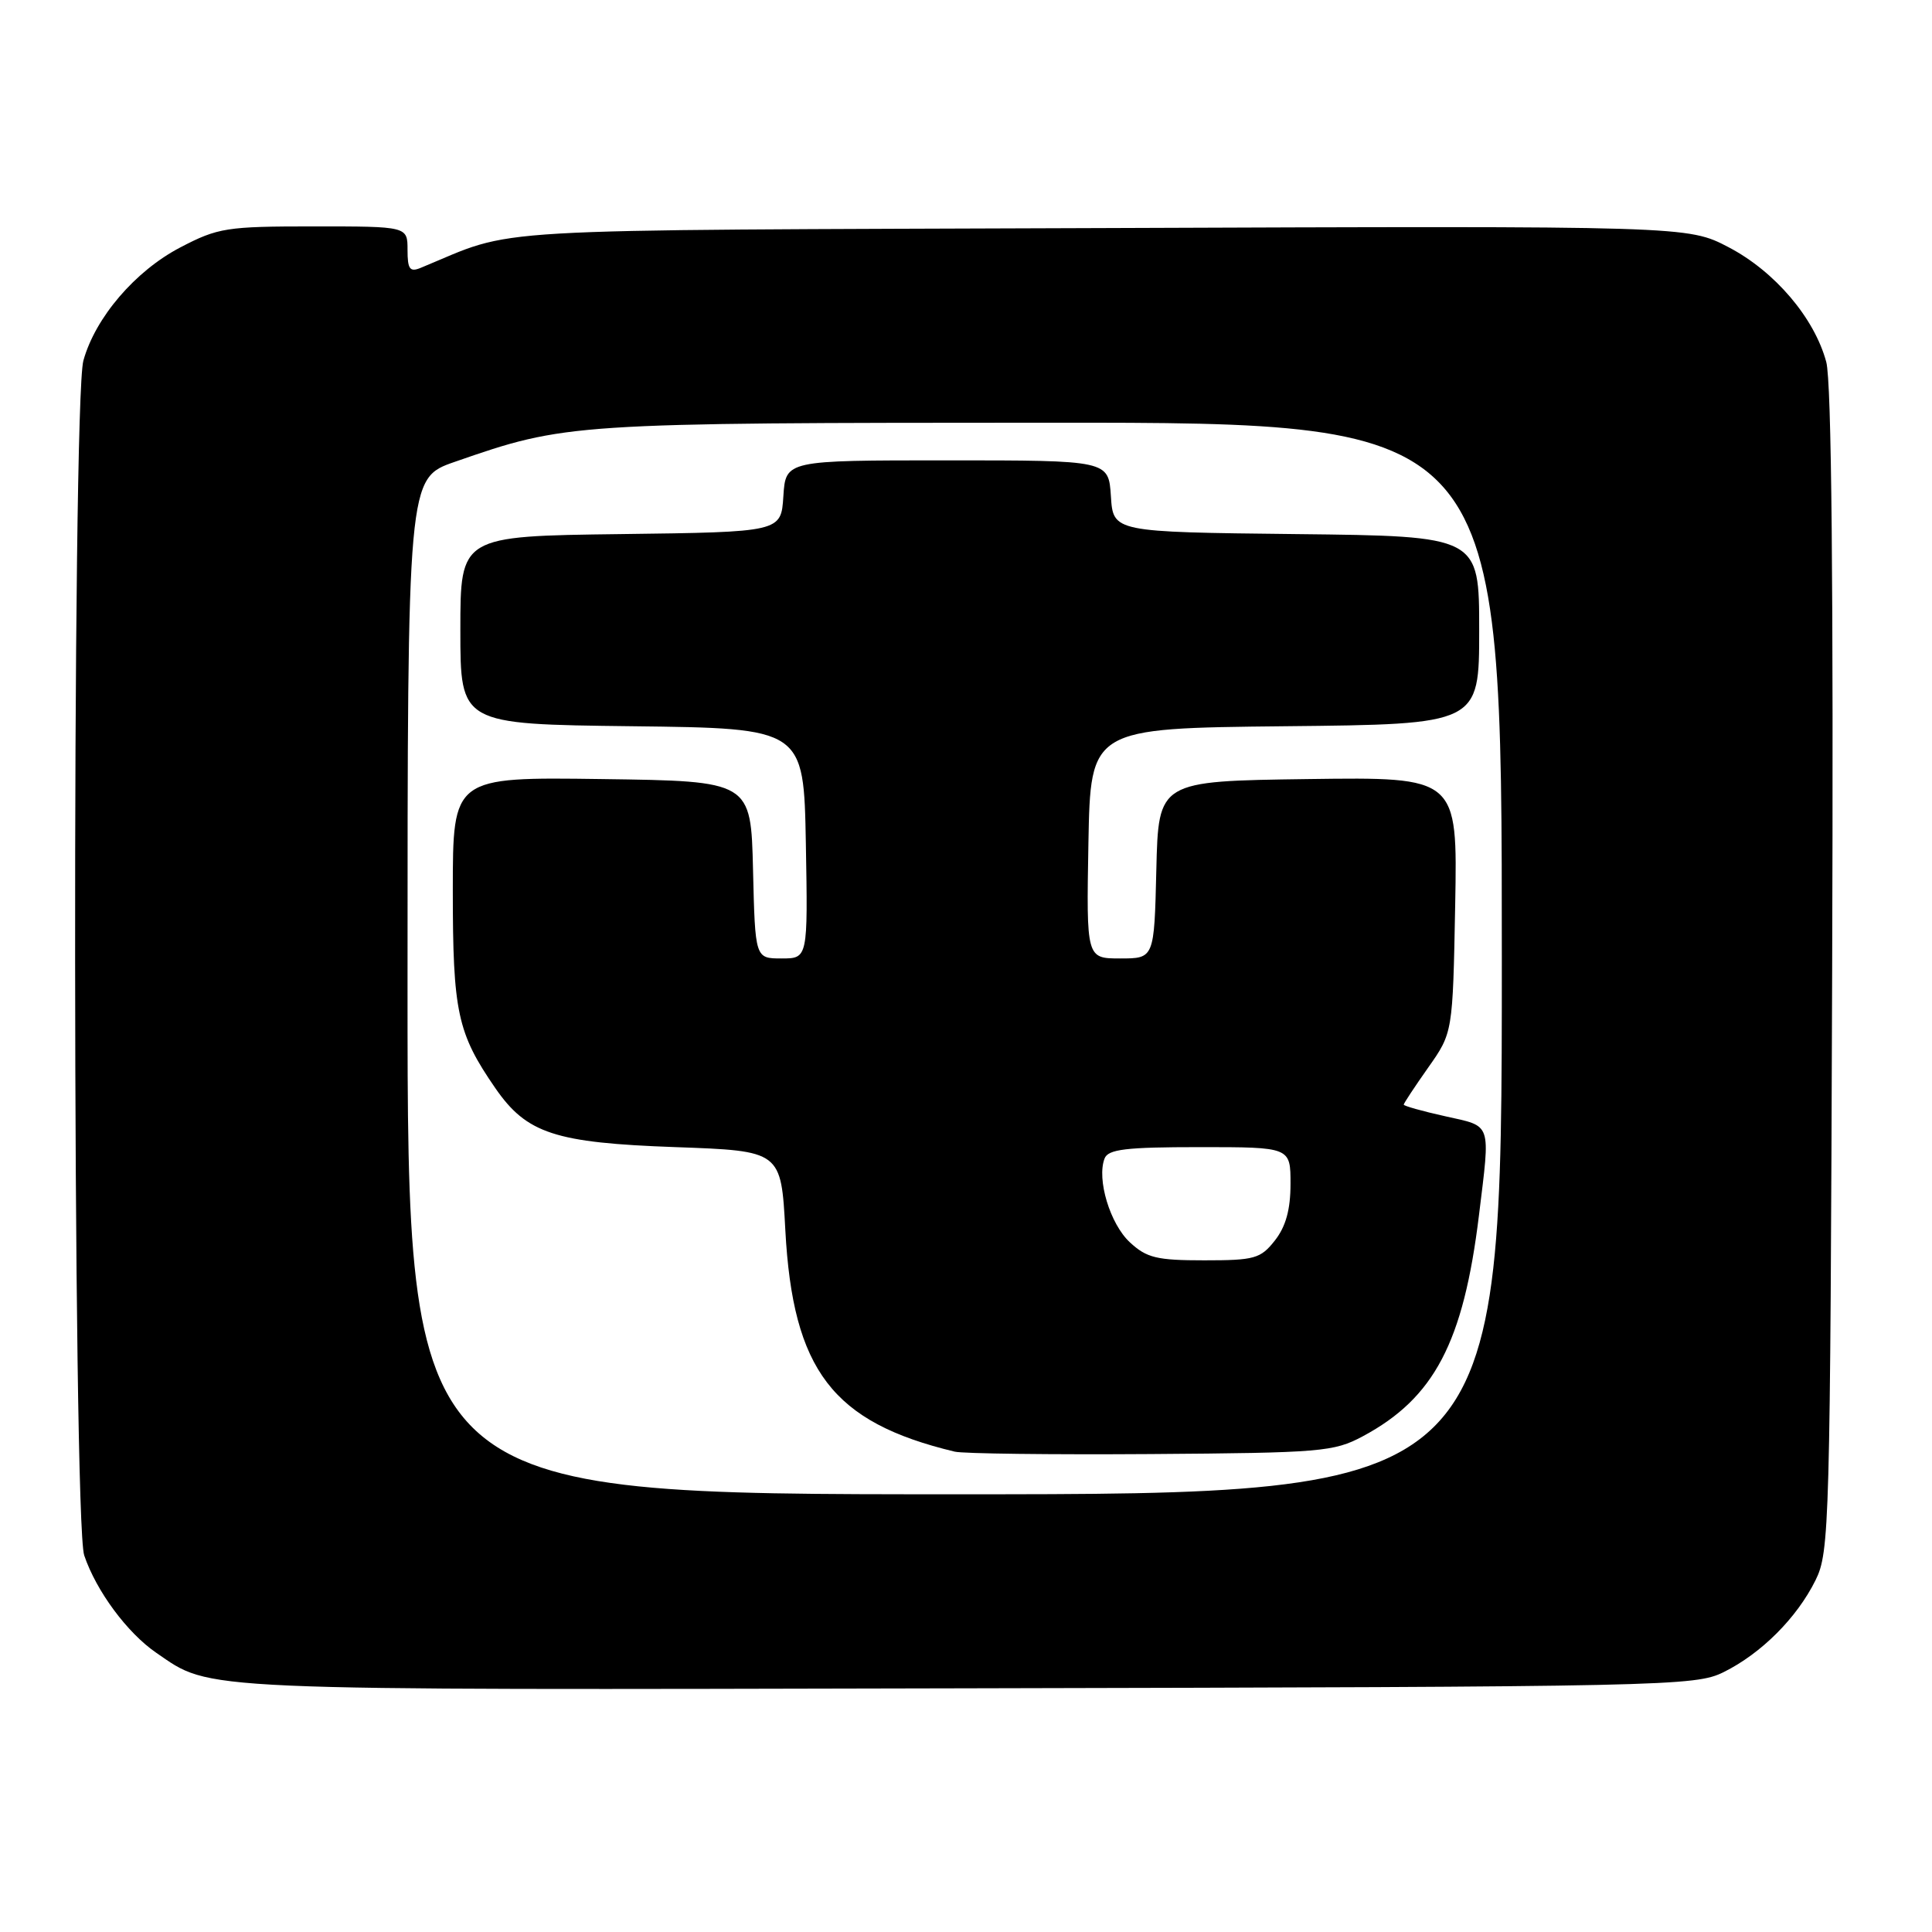<?xml version="1.0" encoding="UTF-8" standalone="no"?>
<!DOCTYPE svg PUBLIC "-//W3C//DTD SVG 1.1//EN" "http://www.w3.org/Graphics/SVG/1.1/DTD/svg11.dtd" >
<svg xmlns="http://www.w3.org/2000/svg" xmlns:xlink="http://www.w3.org/1999/xlink" version="1.1" viewBox="0 0 256 256">
 <g >
 <path fill="currentColor"
d=" M 228.40 221.56 C 233.38 219.09 238.09 214.38 240.56 209.40 C 242.42 205.66 242.51 202.36 242.77 128.67 C 242.95 77.54 242.69 50.55 241.99 47.97 C 240.42 42.12 235.17 35.96 229.05 32.76 C 223.64 29.93 223.64 29.93 146.07 30.22 C 61.51 30.53 68.83 30.10 55.75 35.49 C 54.30 36.09 54.00 35.67 54.00 33.11 C 54.00 30.00 54.00 30.00 41.61 30.00 C 30.00 30.00 28.90 30.17 23.88 32.79 C 17.91 35.91 12.63 42.08 11.05 47.78 C 9.52 53.27 9.62 201.59 11.16 206.10 C 12.76 210.83 16.86 216.36 20.70 219.00 C 28.14 224.09 24.69 223.94 128.00 223.71 C 221.21 223.51 224.63 223.43 228.40 221.56 Z  M 54.00 130.68 C 54.00 63.37 54.00 63.37 60.25 61.20 C 75.05 56.06 75.44 56.03 139.25 56.01 C 199.00 56.00 199.00 56.00 199.00 127.00 C 199.00 198.00 199.00 198.00 126.50 198.00 C 54.00 198.00 54.00 198.00 54.00 130.68 Z  M 180.57 190.32 C 190.04 185.25 193.91 177.89 195.97 161.03 C 197.49 148.56 197.74 149.31 191.50 147.91 C 188.47 147.24 186.00 146.54 186.00 146.37 C 186.00 146.20 187.46 143.99 189.25 141.45 C 192.50 136.84 192.50 136.84 192.82 119.90 C 193.13 102.96 193.13 102.96 173.32 103.23 C 153.50 103.50 153.50 103.50 153.22 115.25 C 152.94 127.00 152.94 127.00 148.44 127.00 C 143.95 127.00 143.95 127.00 144.22 111.75 C 144.50 96.50 144.50 96.50 170.25 96.23 C 196.00 95.97 196.00 95.97 196.00 83.50 C 196.00 71.04 196.00 71.04 171.75 70.77 C 147.50 70.50 147.50 70.50 147.20 65.75 C 146.89 61.00 146.89 61.00 125.50 61.00 C 104.11 61.00 104.11 61.00 103.80 65.75 C 103.50 70.50 103.50 70.50 82.25 70.77 C 61.00 71.04 61.00 71.04 61.00 83.50 C 61.00 95.96 61.00 95.96 83.75 96.23 C 106.50 96.50 106.50 96.50 106.78 111.75 C 107.05 127.00 107.05 127.00 103.56 127.00 C 100.06 127.00 100.06 127.00 99.78 115.25 C 99.50 103.50 99.50 103.50 79.75 103.23 C 60.00 102.96 60.00 102.96 60.00 118.01 C 60.00 134.10 60.60 136.89 65.63 144.18 C 69.79 150.20 73.52 151.43 89.50 152.00 C 103.50 152.50 103.50 152.50 104.06 163.00 C 105.06 181.59 110.32 188.47 126.50 192.35 C 127.60 192.62 139.30 192.76 152.50 192.67 C 175.07 192.51 176.74 192.37 180.57 190.32 Z  M 149.71 164.61 C 147.09 162.18 145.30 156.26 146.36 153.51 C 146.83 152.28 149.17 152.00 158.97 152.00 C 171.00 152.00 171.00 152.00 171.00 156.87 C 171.00 160.27 170.38 162.52 168.93 164.37 C 167.03 166.78 166.25 167.00 159.57 167.00 C 153.28 167.00 151.94 166.68 149.71 164.61 Z "/>
</g>
</svg>